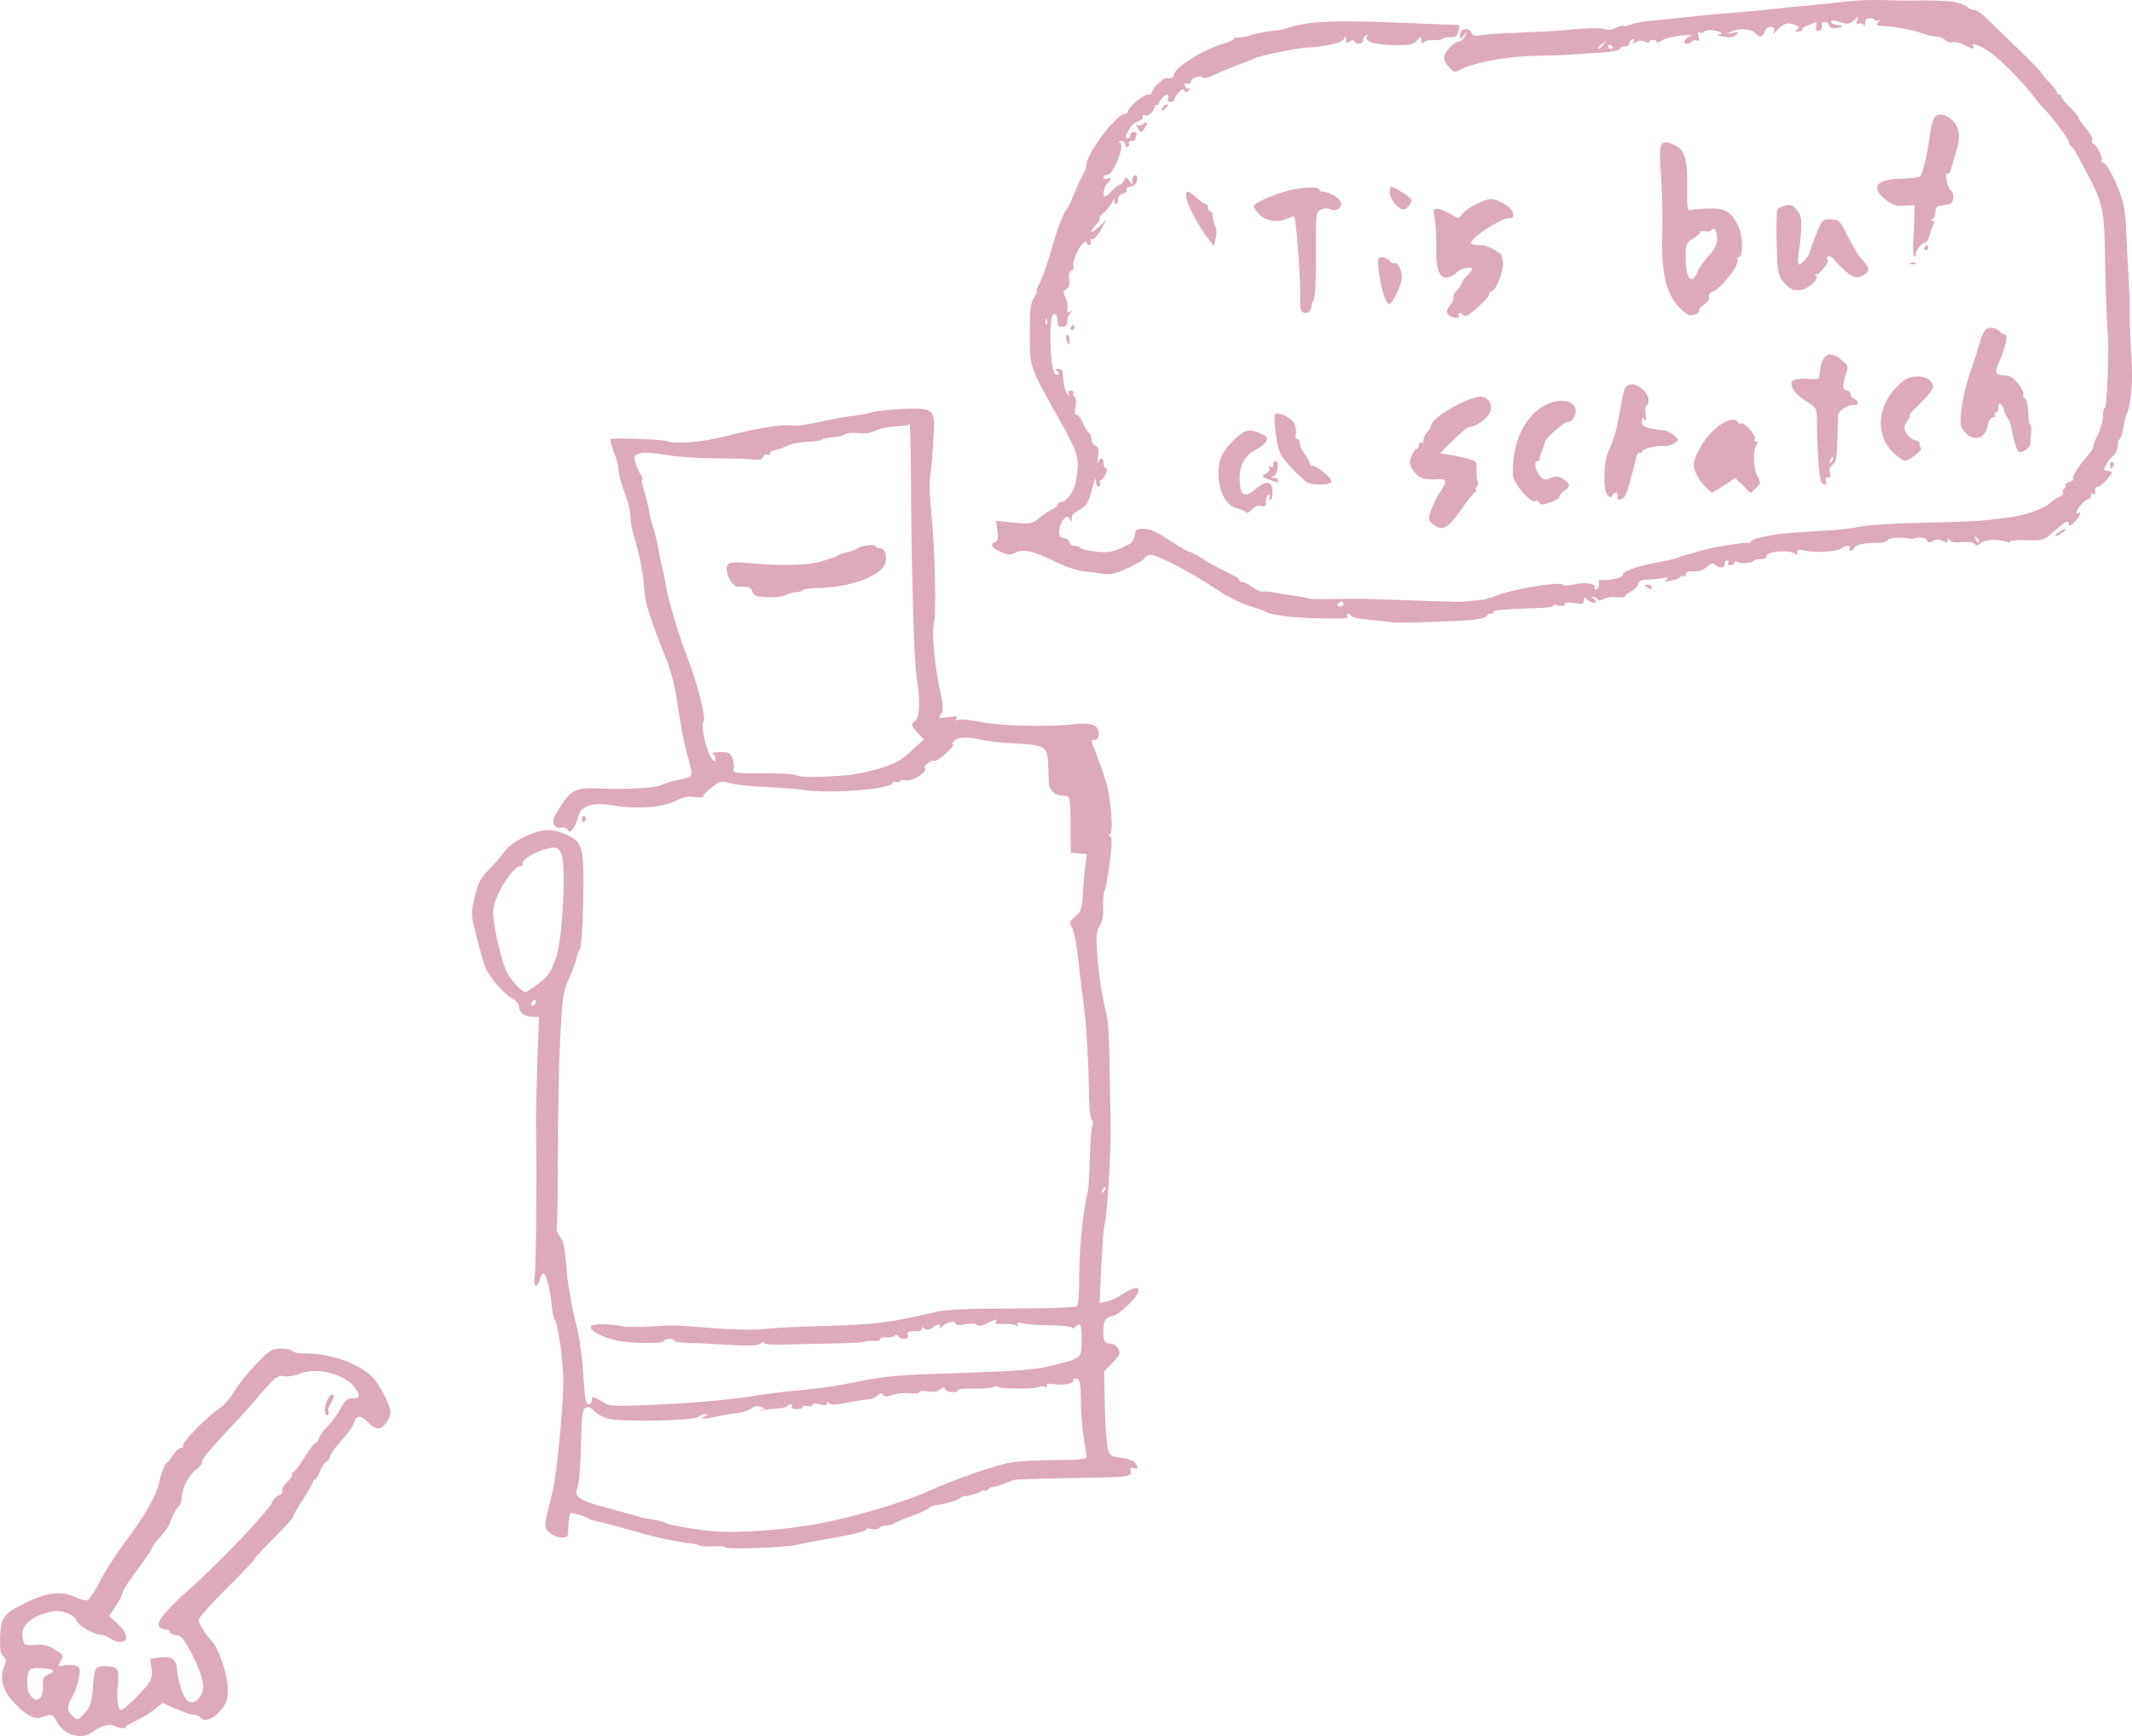 <?xml version="1.0" encoding="UTF-8" standalone="no"?>
<!-- Created with Inkscape (http://www.inkscape.org/) -->

<svg
   width="232.569mm"
   height="189.415mm"
   viewBox="0 0 232.569 189.415"
   version="1.1"
   id="svg1230"
   xmlns="http://www.w3.org/2000/svg"
   xmlns:svg="http://www.w3.org/2000/svg">
  <defs
     id="defs1227" />
  <g
     id="layer1"
     transform="translate(114.285,-42.715)">
    <path
       style="fill:#dab;stroke-width:0.265"
       d="m -106.952,231.739 c -0.401,-0.211 -0.91,-0.734 -1.131,-1.163 -0.442,-0.855 -0.57,-0.898 -1.552,-0.525 -0.854,0.325 -1.717,-0.106 -3.102,-1.547 -1.226,-1.276 -1.625,-2.669 -1.118,-3.907 0.29,-0.709 0.281,-0.883 -0.06,-1.167 -0.28,-0.233 -0.391,-0.779 -0.366,-1.812 0.058,-2.418 0.317,-2.801 2.697,-3.992 2.381,-1.192 4.02,-1.375 5.593,-0.624 0.501,0.239 1.071,0.37 1.266,0.29 0.195,-0.079 0.712,-0.84 1.148,-1.691 0.837,-1.632 2.009,-3.424 3.955,-6.045 1.211,-1.631 2.488,-4.001 2.673,-4.96 0.194,-1.01 0.689,-2.316 0.877,-2.316 0.103,0 0.398,-0.357 0.656,-0.794 0.258,-0.437 0.648,-0.794 0.866,-0.794 0.219,0 0.321,-0.124 0.227,-0.276 -0.184,-0.297 2.908,-3.421 4.067,-4.109 0.386,-0.229 1.06,-1.016 1.496,-1.748 0.437,-0.732 1.527,-2.093 2.423,-3.023 1.474,-1.53 1.731,-1.692 2.696,-1.692 0.587,0 1.141,0.119 1.231,0.265 0.09,0.146 0.67,0.265 1.29,0.265 2.843,0 5.8,1.012 7.405,2.534 0.802,0.76 2.014,3.097 2.018,3.892 0.004,0.711 -0.789,1.777 -1.323,1.777 -0.259,0 -0.751,-0.296 -1.094,-0.657 -0.788,-0.831 -1.232,-0.838 -1.542,-0.024 -0.24,0.631 -0.478,0.957 -1.921,2.623 -0.398,0.46 -0.725,0.988 -0.728,1.175 -0.002,0.186 -0.163,0.4 -0.356,0.474 -0.193,0.074 -0.513,0.547 -0.711,1.05 -0.197,0.503 -0.456,0.915 -0.574,0.915 -0.118,0 -0.215,0.125 -0.215,0.277 0,0.153 -0.476,0.994 -1.058,1.871 -0.582,0.876 -1.058,1.714 -1.058,1.861 0,0.147 -0.953,1.215 -2.117,2.373 -1.164,1.158 -2.117,2.19 -2.117,2.294 0,0.104 -1.369,1.542 -3.043,3.196 -1.673,1.654 -3.042,3.201 -3.041,3.439 0.002,0.453 0.559,1.359 1.453,2.365 0.774,0.871 1.697,3.686 1.709,5.217 0.009,1.102 -0.128,1.497 -0.802,2.315 -0.799,0.97 -1.864,1.314 -2.23,0.722 -0.09,-0.146 -0.391,-0.265 -0.67,-0.265 -0.278,0 -1.159,-0.289 -1.957,-0.642 l -1.451,-0.642 -0.905,0.719 c -0.498,0.396 -1.396,0.941 -1.996,1.211 -0.6,0.271 -1.091,0.573 -1.091,0.672 0,0.236 -0.84,0.17 -1.276,-0.1 -0.459,-0.284 -1.579,0.022 -2.376,0.649 -0.754,0.593 -1.728,0.619 -2.764,0.073 z m 1.815,-2.012 c 0.693,-0.734 0.857,-1.248 1.01,-3.171 0.151,-1.897 0.249,-2.051 1.292,-2.046 1.394,0.007 1.579,0.268 1.404,1.982 -0.159,1.563 -2.3e-4,2.776 0.364,2.776 0.317,0 2.538,-2.164 3.033,-2.955 0.314,-0.502 0.391,-0.979 0.264,-1.654 -0.098,-0.521 -0.135,-0.952 -0.082,-0.958 0.053,-0.006 0.564,-0.078 1.137,-0.16 1.146,-0.166 1.737,0.298 1.737,1.364 0,0.31 0.181,1.173 0.402,1.918 0.492,1.658 1.265,2.069 2.055,1.094 0.702,-0.867 0.482,-2.149 -0.805,-4.674 -0.862,-1.691 -1.164,-2.059 -1.744,-2.128 -0.386,-0.046 -0.702,-0.195 -0.702,-0.331 0,-0.136 -0.149,-0.249 -0.331,-0.251 -0.182,-0.002 -0.491,-0.105 -0.686,-0.229 -0.645,-0.409 0.292,-1.628 3.37,-4.383 3.255,-2.914 8.361,-8.294 8.813,-9.286 0.16,-0.352 0.505,-0.707 0.767,-0.79 0.262,-0.083 0.419,-0.299 0.349,-0.481 -0.07,-0.181 0.171,-0.609 0.535,-0.951 0.364,-0.342 0.598,-0.723 0.521,-0.847 -0.077,-0.124 -0.022,-0.226 0.121,-0.226 0.144,0 0.695,-0.714 1.225,-1.587 0.53,-0.873 1.067,-1.587 1.192,-1.587 0.125,0 0.303,-0.236 0.394,-0.525 0.092,-0.289 0.527,-0.886 0.968,-1.326 0.441,-0.441 1.07,-1.305 1.398,-1.922 0.476,-0.894 0.739,-1.119 1.299,-1.111 0.795,0.012 0.88,-0.299 0.305,-1.12 -1.072,-1.531 -4.198,-2.342 -6.047,-1.569 -0.543,0.227 -1.309,0.348 -1.703,0.27 -0.597,-0.119 -0.894,0.052 -1.775,1.023 -0.582,0.641 -1.296,1.471 -1.588,1.844 -0.291,0.373 -1.696,1.9 -3.122,3.392 -1.426,1.492 -2.537,2.858 -2.469,3.036 0.068,0.177 -0.224,0.579 -0.648,0.893 -0.821,0.607 -1.567,2.074 -1.567,3.082 0,0.336 -0.184,0.794 -0.408,1.018 -0.224,0.224 -0.541,0.789 -0.703,1.255 -0.285,0.817 -0.67,1.397 -1.555,2.337 -0.229,0.244 -0.49,0.635 -0.58,0.868 -0.09,0.234 -0.807,1.296 -1.595,2.361 -0.788,1.065 -1.464,2.055 -1.504,2.201 -0.173,0.636 -0.415,1.115 -0.981,1.951 l -0.605,0.893 0.923,0.846 c 1.091,0.999 1.247,1.999 0.312,1.999 -0.336,0 -0.842,-0.175 -1.124,-0.388 -0.282,-0.214 -0.727,-0.392 -0.987,-0.397 -0.758,-0.013 -2.517,-1.015 -2.679,-1.526 -0.212,-0.669 -1.617,-1.22 -2.605,-1.022 -2.388,0.478 -3.571,1.556 -3.26,2.972 0.158,0.718 0.233,0.755 1.344,0.667 0.866,-0.069 1.423,0.059 2.11,0.483 1.05,0.649 1.042,0.63 0.639,1.384 -0.266,0.498 -0.235,0.535 0.323,0.389 0.34,-0.089 0.902,-0.09 1.251,-0.002 0.565,0.142 0.618,0.27 0.496,1.185 -0.076,0.564 -0.387,1.504 -0.691,2.089 -0.668,1.282 -0.681,1.525 -0.116,2.15 0.552,0.61 0.631,0.603 1.31,-0.116 z m 26.298,-33.201 c 0,-0.806 0.631,-1.904 0.926,-1.61 0.096,0.096 -0.023,0.478 -0.266,0.848 -0.242,0.37 -0.369,0.789 -0.281,0.931 0.088,0.142 0.038,0.333 -0.109,0.424 -0.158,0.098 -0.269,-0.146 -0.269,-0.593 z m -30.984,31.321 c 0.166,-0.2 0.27,-0.765 0.231,-1.257 -0.056,-0.711 0.051,-0.947 0.525,-1.155 0.902,-0.396 0.722,-0.602 -0.619,-0.708 -0.89,-0.071 -1.27,0.01 -1.42,0.304 -0.359,0.701 -0.259,2.23 0.178,2.713 0.508,0.561 0.71,0.58 1.106,0.103 z m 74.641,-16.336 c 0,-0.095 -0.56,-0.135 -1.244,-0.089 -0.684,0.046 -1.359,0.013 -1.499,-0.073 -0.14,-0.086 -0.562,-0.193 -0.938,-0.236 -1.797,-0.206 -3.844,-0.651 -6.505,-1.413 -1.601,-0.459 -3.268,-0.902 -3.704,-0.985 -0.437,-0.083 -0.913,-0.239 -1.058,-0.346 -0.146,-0.107 -0.562,-0.266 -0.926,-0.352 -0.364,-0.086 -0.771,-0.192 -0.904,-0.235 -0.134,-0.043 -0.265,0.399 -0.293,0.981 -0.028,0.582 -0.067,1.207 -0.088,1.389 -0.061,0.532 -1.367,0.38 -2.005,-0.234 -0.644,-0.62 -0.659,-0.445 0.392,-4.727 0.4,-1.629 1.111,-9.032 1.119,-11.642 0.006,-2.119 -0.558,-6.353 -0.904,-6.782 -0.133,-0.165 -0.303,-0.939 -0.378,-1.72 -0.171,-1.784 -0.595,-3.404 -0.89,-3.404 -0.124,0 -0.3,0.298 -0.392,0.661 -0.276,1.099 -0.753,0.79 -0.559,-0.362 0.152,-0.9 0.235,-10.339 0.143,-16.307 -0.018,-1.164 0.049,-4.334 0.148,-7.045 l 0.18,-4.928 h -0.695 c -0.85,0 -1.49,-0.494 -1.49,-1.15 0,-0.274 -0.341,-0.666 -0.773,-0.89 -0.919,-0.475 -2.516,-2.357 -2.935,-3.459 -0.164,-0.432 -0.582,-1.903 -0.929,-3.27 -0.62,-2.442 -0.623,-2.516 -0.185,-4.341 0.365,-1.521 0.642,-2.053 1.531,-2.94 0.597,-0.595 1.359,-1.481 1.695,-1.968 0.397,-0.577 1.209,-1.163 2.333,-1.683 1.902,-0.88 2.924,-0.896 4.66,-0.072 1.568,0.744 1.728,1.455 1.612,7.151 -0.055,2.71 -0.218,5.066 -0.363,5.24 -0.145,0.174 -0.31,0.611 -0.367,0.972 -0.057,0.36 -0.423,1.355 -0.812,2.212 -0.642,1.413 -0.732,2.013 -0.966,6.482 -0.142,2.709 -0.258,8.259 -0.259,12.334 -5.29e-4,4.075 -0.051,7.73 -0.113,8.124 -0.069,0.439 0.067,0.923 0.353,1.252 0.322,0.372 0.518,1.208 0.636,2.724 0.094,1.203 0.238,2.485 0.319,2.849 0.081,0.364 0.193,1.019 0.249,1.455 0.055,0.437 0.334,1.688 0.619,2.781 0.285,1.093 0.605,3.445 0.712,5.226 0.148,2.473 0.279,3.238 0.556,3.238 0.2,0 0.363,-0.179 0.363,-0.397 0,-0.52 0.165,-0.502 1.195,0.135 0.829,0.512 1.071,0.522 6.514,0.272 3.109,-0.143 7.141,-0.493 8.96,-0.777 1.819,-0.284 4.081,-0.586 5.027,-0.671 3.191,-0.286 4.357,-0.447 6.879,-0.947 3.726,-0.74 4.258,-0.786 12.171,-1.052 5.821,-0.196 7.716,-0.353 9.477,-0.785 3.239,-0.796 3.223,-0.782 3.223,-2.798 0,-1.712 -0.146,-1.987 -0.741,-1.393 -0.175,0.175 -0.318,0.204 -0.318,0.066 -2.64e-4,-0.138 -1.042,-0.26 -2.315,-0.272 -1.273,-0.011 -2.652,-0.105 -3.064,-0.209 -0.549,-0.138 -0.698,-0.104 -0.554,0.127 0.134,0.216 0.082,0.246 -0.163,0.094 -0.197,-0.122 -0.821,-0.194 -1.387,-0.161 -0.661,0.039 -0.967,-0.038 -0.857,-0.216 0.23,-0.372 0.105,-0.351 -0.9,0.151 -0.554,0.276 -0.948,0.337 -1.114,0.171 -0.147,-0.147 -0.702,-0.175 -1.301,-0.066 -0.574,0.105 -1.044,0.088 -1.044,-0.038 0,-0.393 -0.859,-0.251 -1.414,0.234 -0.291,0.255 -0.442,0.314 -0.336,0.132 0.259,-0.442 -0.145,-0.419 -0.779,0.044 -0.362,0.265 -0.61,0.294 -0.844,0.1 -0.234,-0.194 -0.331,-0.183 -0.331,0.038 0,0.172 -0.208,0.292 -0.463,0.267 -0.91,-0.093 -1.18,0.015 -1.029,0.411 0.177,0.462 -0.752,0.569 -1.03,0.119 -0.107,-0.173 -0.287,-0.185 -0.479,-0.033 -0.169,0.134 -0.575,0.2 -0.902,0.147 -0.327,-0.054 -0.595,0.03 -0.595,0.185 0,0.156 -0.327,0.249 -0.728,0.207 -0.4,-0.042 -0.847,-0.007 -0.992,0.078 -0.145,0.085 -1.634,0.175 -3.307,0.199 -1.673,0.025 -4.085,0.078 -5.358,0.118 -1.322,0.042 -2.315,-0.033 -2.315,-0.175 0,-0.137 -0.173,-0.105 -0.385,0.071 -0.285,0.236 -1.236,0.269 -3.638,0.124 -1.789,-0.108 -3.818,-0.207 -4.509,-0.221 -0.691,-0.014 -1.257,-0.115 -1.257,-0.224 0,-0.109 -0.238,-0.198 -0.529,-0.198 -0.291,0 -0.529,0.089 -0.53,0.198 -7.93e-4,0.322 -3.177,0.349 -4.894,0.042 -1.803,-0.323 -3.495,-1.217 -3.084,-1.628 0.292,-0.292 1.742,-0.289 3.337,0.008 0.576,0.107 2.064,0.115 3.307,0.018 1.243,-0.097 2.855,-0.122 3.583,-0.055 4.346,0.397 7.199,0.512 8.535,0.342 0.836,-0.106 3.917,-0.256 6.848,-0.334 5.167,-0.136 7.131,-0.381 11.605,-1.446 1.466,-0.349 3.257,-0.444 8.599,-0.455 3.711,-0.008 6.896,-0.107 7.078,-0.22 0.236,-0.147 0.331,-1.151 0.331,-3.499 0,-2.838 0.414,-6.853 0.941,-9.111 0.085,-0.364 0.184,-2.037 0.221,-3.719 0.037,-1.682 0.158,-3.205 0.269,-3.385 0.111,-0.18 0.084,-0.471 -0.061,-0.647 -0.145,-0.176 -0.28,-1.272 -0.301,-2.436 -0.078,-4.293 -0.285,-7.99 -0.556,-9.922 -0.153,-1.091 -0.427,-3.354 -0.608,-5.027 -0.181,-1.673 -0.493,-3.298 -0.692,-3.611 -0.329,-0.514 -0.294,-0.628 0.361,-1.191 0.637,-0.548 0.737,-0.848 0.824,-2.475 0.055,-1.018 0.178,-2.409 0.273,-3.09 l 0.174,-1.238 -0.885,-0.085 -0.885,-0.085 -0.013,-2.249 c -0.023,-3.996 -0.017,-3.969 -0.881,-3.969 -0.85,0 -1.477,-0.595 -1.508,-1.431 -0.011,-0.304 -0.041,-1.155 -0.066,-1.892 -0.069,-2.039 -0.271,-2.176 -3.485,-2.357 -1.528,-0.086 -3.254,-0.269 -3.836,-0.407 -1.532,-0.362 -2.496,-0.318 -2.948,0.134 -0.218,0.218 -0.269,0.397 -0.113,0.397 0.156,0 -0.188,0.427 -0.765,0.948 -0.577,0.521 -1.144,0.889 -1.26,0.817 -0.284,-0.175 -1.272,0.564 -1.051,0.785 0.36,0.36 -1.255,1.446 -1.999,1.345 -0.4,-0.054 -0.728,-0.004 -0.728,0.112 0,0.116 -0.179,0.142 -0.397,0.058 -0.218,-0.084 -0.397,-0.043 -0.397,0.091 0,0.707 -6.893,1.245 -9.804,0.765 -0.502,-0.083 -2.277,-0.214 -3.944,-0.292 -1.668,-0.078 -3.471,-0.274 -4.008,-0.434 -0.889,-0.266 -1.06,-0.228 -1.929,0.434 -0.524,0.4 -0.953,0.845 -0.953,0.989 0,0.156 -0.371,0.193 -0.917,0.091 -0.676,-0.127 -1.215,-0.019 -2.051,0.409 -1.426,0.731 -4.371,0.954 -6.819,0.516 -2.248,-0.402 -3.625,0.035 -3.864,1.226 -0.082,0.407 -0.323,0.977 -0.535,1.267 -0.314,0.429 -0.43,0.459 -0.614,0.16 -0.131,-0.213 -0.457,-0.307 -0.774,-0.224 -0.598,0.156 -1.019,-0.585 -0.674,-1.189 1.695,-2.974 2.087,-3.225 4.833,-3.094 2.717,0.129 6.232,-0.056 6.778,-0.357 0.295,-0.163 1.192,-0.433 1.992,-0.6 1.6,-0.334 1.564,-0.241 0.955,-2.499 -0.47,-1.742 -0.829,-3.628 -1.234,-6.482 -0.165,-1.164 -0.632,-2.95 -1.038,-3.969 -1.911,-4.804 -2.358,-6.196 -2.461,-7.673 -0.125,-1.797 -0.584,-4.193 -1.14,-5.953 -0.207,-0.655 -0.376,-1.575 -0.375,-2.045 7.93e-4,-0.47 -0.16,-1.303 -0.358,-1.852 -0.697,-1.937 -0.964,-2.893 -0.964,-3.454 0,-0.312 -0.236,-1.166 -0.525,-1.899 -0.38,-0.964 -0.435,-1.341 -0.198,-1.363 1.192,-0.11 5.575,0.075 6.072,0.257 0.987,0.361 3.857,0.1 6.551,-0.594 3.284,-0.847 6.219,-1.312 7.014,-1.113 0.349,0.088 1.674,-0.083 2.943,-0.379 1.27,-0.296 2.914,-0.599 3.653,-0.674 0.74,-0.075 1.643,-0.24 2.006,-0.368 0.364,-0.128 1.852,-0.3 3.307,-0.382 3.044,-0.172 3.546,0.032 3.6,1.458 0.037,0.986 -0.22,4.566 -0.44,6.109 -0.076,0.537 -0.01,2.247 0.148,3.798 0.394,3.876 0.572,10.95 0.299,11.903 -0.279,0.972 0.034,4.591 0.638,7.379 0.366,1.689 0.391,2.199 0.129,2.618 -0.309,0.494 -0.27,0.512 0.779,0.344 0.822,-0.131 1.054,-0.096 0.909,0.139 -0.132,0.214 -0.056,0.262 0.235,0.151 0.237,-0.091 1.298,0.016 2.359,0.238 2.109,0.44 7.255,0.575 10.046,0.262 2.066,-0.231 2.863,0.058 2.863,1.04 0,0.403 -0.151,0.652 -0.397,0.652 -0.489,0 -0.502,-0.139 0.149,1.591 0.3,0.798 0.761,2.106 1.023,2.907 0.565,1.724 0.873,5.819 0.437,5.825 -0.184,0.003 -0.174,0.076 0.026,0.203 0.24,0.153 0.232,0.824 -0.038,2.886 -0.193,1.478 -0.439,2.829 -0.546,3.002 -0.107,0.173 -0.179,0.977 -0.161,1.787 0.022,0.962 -0.115,1.699 -0.396,2.128 -0.358,0.547 -0.399,1.079 -0.244,3.194 0.102,1.396 0.308,3.134 0.458,3.861 0.15,0.728 0.302,1.502 0.339,1.72 0.036,0.218 0.159,0.737 0.273,1.153 0.114,0.416 0.237,3.035 0.275,5.821 0.037,2.785 0.079,5.303 0.092,5.594 0.108,2.412 -0.317,9.696 -0.656,11.236 -0.134,0.608 -0.283,2.819 -0.46,6.845 l -0.074,1.677 0.803,-0.161 c 0.442,-0.088 1.229,-0.456 1.75,-0.817 1.132,-0.784 1.909,-0.875 1.657,-0.193 -0.272,0.737 -2.098,2.459 -2.739,2.583 -0.881,0.17 -1.104,0.575 -1.063,1.939 0.025,0.836 0.222,1.101 0.821,1.101 0.277,0 0.639,0.251 0.803,0.559 0.258,0.482 0.172,0.691 -0.623,1.521 l -0.922,0.963 0.08,3.704 c 0.044,2.037 0.185,4.121 0.312,4.63 0.216,0.866 0.314,0.936 1.496,1.073 0.696,0.081 1.374,0.319 1.507,0.529 0.36,0.569 0.301,0.783 -0.167,0.603 -0.302,-0.116 -0.393,-0.023 -0.331,0.339 0.108,0.628 0.013,0.638 -6.925,0.747 -2.983,0.046 -5.603,0.14 -5.821,0.209 -0.218,0.068 -0.732,0.261 -1.142,0.429 -0.41,0.168 -0.892,0.305 -1.072,0.305 -0.18,0 -0.47,0.143 -0.644,0.318 -0.175,0.175 -0.318,0.22 -0.318,0.1 0,-0.12 -0.149,-0.1 -0.331,0.043 -0.342,0.27 -1.713,0.662 -1.876,0.537 -0.051,-0.039 -0.26,0.061 -0.464,0.223 -0.412,0.326 -1.625,0.686 -2.58,0.766 -0.342,0.028 -0.699,0.173 -0.794,0.32 -0.095,0.148 -0.946,0.542 -1.892,0.876 -0.946,0.334 -1.833,0.707 -1.971,0.829 -0.138,0.122 -0.518,0.222 -0.844,0.222 -0.326,0 -0.667,0.119 -0.757,0.266 -0.09,0.146 -0.454,0.193 -0.809,0.104 -0.355,-0.089 -0.645,-0.052 -0.645,0.083 0,0.204 -1.78,0.604 -5.556,1.246 -0.364,0.062 -1.257,0.243 -1.984,0.403 -1.463,0.321 -7.805,0.524 -7.805,0.25 z m 10.412,-2.592 c 3.989,-0.778 9.299,-2.372 11.916,-3.577 2.688,-1.237 7.367,-2.846 8.972,-3.085 0.902,-0.134 3.099,-0.246 4.881,-0.248 2.388,-0.003 3.241,-0.089 3.239,-0.329 -0.001,-0.179 -0.133,-1.099 -0.293,-2.045 -0.16,-0.946 -0.308,-2.78 -0.329,-4.075 -0.032,-2.026 -0.103,-2.365 -0.502,-2.424 -0.255,-0.038 -0.399,0.036 -0.32,0.165 0.211,0.342 -1.085,0.602 -2.147,0.429 -0.636,-0.103 -0.862,-0.059 -0.736,0.145 0.115,0.187 0.03,0.236 -0.233,0.135 -0.228,-0.087 -0.494,-0.08 -0.591,0.017 -0.251,0.251 -4.626,0.247 -4.471,-0.004 0.07,-0.114 -0.147,-0.107 -0.482,0.016 -0.336,0.123 -1.355,0.203 -2.264,0.178 -0.91,-0.025 -1.654,0.052 -1.654,0.172 0,0.353 -1.268,0.25 -1.39,-0.112 -0.087,-0.257 -0.209,-0.25 -0.553,0.034 -0.284,0.234 -0.773,0.311 -1.366,0.215 -0.508,-0.083 -0.924,-0.044 -0.924,0.086 0,0.13 -0.438,0.18 -0.974,0.111 -0.536,-0.069 -1.383,0.01 -1.884,0.175 -0.692,0.228 -0.956,0.225 -1.104,-0.015 -0.144,-0.234 -0.302,-0.207 -0.611,0.101 -0.229,0.229 -0.693,0.419 -1.031,0.422 -0.338,0.003 -1.355,0.161 -2.261,0.351 -1.125,0.236 -1.733,0.259 -1.918,0.074 -0.185,-0.185 -0.271,-0.177 -0.271,0.028 0,0.206 -0.246,0.229 -0.794,0.071 -0.521,-0.15 -0.794,-0.133 -0.794,0.049 0,0.152 -0.238,0.215 -0.529,0.139 -0.291,-0.076 -0.529,-0.03 -0.529,0.101 0,0.132 -0.305,0.24 -0.677,0.24 -0.384,0 -0.606,-0.115 -0.514,-0.265 0.184,-0.297 -0.209,-0.364 -0.49,-0.083 -0.1,0.1 -0.388,0.199 -0.639,0.22 -0.252,0.021 -0.993,0.099 -1.648,0.173 -0.655,0.074 -0.953,0.079 -0.661,0.012 l 0.529,-0.123 -0.529,-0.2 c -0.336,-0.127 -0.689,-0.06 -0.969,0.185 -0.242,0.212 -0.956,0.443 -1.587,0.514 -0.631,0.071 -1.624,0.238 -2.206,0.37 -1.341,0.306 -2.046,0.301 -1.323,-0.01 0.427,-0.183 0.443,-0.231 0.085,-0.246 -0.244,-0.01 -0.601,0.13 -0.794,0.312 -0.44,0.416 -8.463,0.554 -9.856,0.17 -0.522,-0.144 -1.19,-0.521 -1.485,-0.837 -0.395,-0.424 -0.644,-0.508 -0.944,-0.318 -0.331,0.209 -0.423,0.985 -0.488,4.094 -0.044,2.11 -0.206,4.152 -0.36,4.537 -0.442,1.106 0.059,1.441 3.518,2.349 1.744,0.458 3.235,0.872 3.313,0.92 0.078,0.048 0.675,0.167 1.327,0.264 0.652,0.097 1.304,0.273 1.45,0.392 0.228,0.185 2.777,0.638 4.895,0.869 2.612,0.285 8.26,-0.11 12,-0.84 z M 6.306,172.243 c -0.081,-0.082 -0.229,0.065 -0.329,0.326 -0.144,0.377 -0.113,0.407 0.148,0.148 0.181,-0.179 0.262,-0.393 0.181,-0.474 z M -55.82,151.979 c 0,-0.146 -0.119,-0.191 -0.265,-0.101 -0.146,0.09 -0.265,0.283 -0.265,0.428 0,0.146 0.119,0.191 0.265,0.101 0.146,-0.09 0.265,-0.283 0.265,-0.428 z m 0.101,-1.819 c 1.284,-0.971 1.562,-1.377 2.131,-3.11 0.673,-2.048 1.055,-9.577 0.564,-11.122 -0.094,-0.296 -0.336,-0.601 -0.538,-0.678 -0.867,-0.333 -4.042,1.149 -3.688,1.722 0.076,0.122 -0.028,0.223 -0.231,0.223 -0.829,0 -2.76,3.034 -2.992,4.699 -0.146,1.047 0.625,4.801 1.365,6.652 0.387,0.967 1.708,2.42 2.183,2.4 0.098,-0.004 0.64,-0.357 1.205,-0.785 z m 33.655,-22.846 c 0.885,-0.064 2.545,-0.397 3.689,-0.74 1.667,-0.501 2.358,-0.879 3.477,-1.901 l 1.397,-1.277 -0.654,-0.705 c -0.765,-0.825 -0.785,-0.934 -0.257,-1.372 0.475,-0.394 0.519,-2.265 0.113,-4.763 -0.29,-1.781 -0.568,-11.672 -0.615,-21.869 -0.015,-3.224 -0.087,-5.779 -0.159,-5.679 -0.073,0.101 -0.762,0.208 -1.532,0.238 -0.77,0.03 -1.749,0.236 -2.177,0.457 -0.503,0.26 -1.167,0.353 -1.878,0.264 -0.605,-0.076 -1.247,-0.017 -1.426,0.132 -0.179,0.149 -0.788,0.298 -1.353,0.333 -0.565,0.034 -1.089,0.145 -1.165,0.245 -0.076,0.1 -0.79,0.207 -1.587,0.238 -0.797,0.03 -1.747,0.208 -2.111,0.395 -0.364,0.187 -0.994,0.411 -1.4,0.498 -0.406,0.087 -0.668,0.272 -0.582,0.411 0.086,0.14 -0.013,0.189 -0.22,0.109 -0.207,-0.08 -0.443,0.03 -0.525,0.243 -0.107,0.278 -0.434,0.354 -1.159,0.269 -0.555,-0.065 -2.439,-0.12 -4.185,-0.122 -1.746,-0.002 -4.157,-0.173 -5.357,-0.38 -1.459,-0.252 -2.398,-0.294 -2.834,-0.128 -0.604,0.23 -0.631,0.312 -0.359,1.118 0.161,0.479 0.412,1.022 0.557,1.207 0.145,0.185 0.201,0.4 0.124,0.477 -0.077,0.077 0.035,0.699 0.248,1.383 0.213,0.684 0.442,1.6 0.508,2.037 0.067,0.437 0.294,1.349 0.506,2.027 0.212,0.678 0.454,1.69 0.537,2.249 0.084,0.559 0.276,1.491 0.426,2.071 0.151,0.581 0.319,1.414 0.374,1.852 0.145,1.162 1.359,5.252 2.24,7.543 1.224,3.186 2.169,6.879 1.857,7.255 -0.33,0.397 0.385,3.528 0.939,4.112 0.321,0.339 0.367,0.334 0.367,-0.044 0,-0.237 -0.149,-0.492 -0.331,-0.565 -0.182,-0.073 0.178,-0.143 0.8,-0.154 0.987,-0.018 1.165,0.068 1.396,0.676 0.146,0.383 0.197,0.91 0.114,1.17 -0.139,0.439 0.092,0.472 3.119,0.453 1.798,-0.011 3.461,0.087 3.695,0.219 0.421,0.236 2.247,0.242 5.382,0.017 z m -8.583,-19.438 c -1.143,-0.065 -1.444,-0.181 -1.552,-0.595 -0.131,-0.5 -0.431,-0.606 -1.528,-0.542 -0.689,0.041 -1.573,-1.639 -1.215,-2.308 0.213,-0.398 0.519,-0.432 2.449,-0.271 3.762,0.312 6.281,0.247 7.854,-0.204 0.823,-0.236 1.619,-0.526 1.769,-0.646 0.15,-0.119 0.607,-0.278 1.015,-0.352 0.408,-0.074 0.881,-0.245 1.05,-0.379 0.414,-0.329 2.028,-0.54 2.028,-0.265 0,0.12 0.225,0.219 0.499,0.219 0.684,0 0.893,1.427 0.308,2.102 -1.094,1.261 -4.002,2.177 -7.091,2.234 -0.91,0.017 -1.654,0.12 -1.654,0.229 0,0.109 -0.268,0.199 -0.595,0.2 -0.327,7.9e-4 -0.893,0.15 -1.257,0.331 -0.364,0.181 -1.299,0.293 -2.079,0.248 z m -20.146,24.142 c 0,-0.227 0.121,-0.338 0.269,-0.246 0.148,0.091 0.2,0.277 0.117,0.412 -0.227,0.367 -0.386,0.299 -0.386,-0.166 z m 88.33,-21.404 c -0.05,-0.045 -1.044,-0.159 -2.208,-0.252 -1.164,-0.093 -2.156,-0.286 -2.205,-0.428 -0.049,-0.142 -0.204,-0.258 -0.346,-0.258 -0.142,0 -0.189,0.112 -0.105,0.249 0.174,0.281 -0.007,0.298 -2.768,0.259 -3.138,-0.044 -5.641,-0.355 -6.218,-0.772 -0.146,-0.105 -0.605,-0.273 -1.021,-0.373 -1.113,-0.266 -3.047,-1.198 -4.403,-2.121 -2.582,-1.757 -6.576,-3.817 -7.125,-3.673 -0.302,0.079 -0.548,0.24 -0.548,0.358 0,0.118 -0.799,0.592 -1.775,1.053 -1.385,0.654 -1.981,0.802 -2.712,0.673 -0.515,-0.091 -1.5,-0.219 -2.187,-0.284 -0.738,-0.07 -2.118,-0.555 -3.368,-1.183 -2.137,-1.075 -3.342,-1.3 -4.183,-0.782 -0.34,0.209 -0.717,0.174 -1.452,-0.136 -1.026,-0.433 -1.264,-0.853 -0.623,-1.099 0.268,-0.103 0.33,-0.439 0.225,-1.22 l -0.145,-1.079 1.923,0.19 c 1.854,0.183 1.958,0.162 2.884,-0.575 0.528,-0.42 1.169,-0.842 1.424,-0.937 0.255,-0.095 0.463,-0.295 0.463,-0.445 0,-0.15 0.158,-0.273 0.351,-0.273 0.644,0 1.501,-1.214 1.695,-2.399 0.395,-2.413 0.266,-2.856 -2,-6.906 -3.12,-5.576 -3.057,-5.389 -3.062,-9.111 -0.003,-2.597 0.083,-3.336 0.454,-3.903 0.252,-0.384 0.393,-0.699 0.313,-0.699 -0.08,0 0.035,-0.348 0.255,-0.773 0.445,-0.86 0.928,-2.27 1.596,-4.651 0.449,-1.6 1.156,-3.327 1.464,-3.572 0.091,-0.073 0.45,-0.847 0.798,-1.72 0.347,-0.873 0.785,-1.822 0.972,-2.109 0.187,-0.287 0.34,-0.716 0.34,-0.953 0,-1.239 3.227,-5.537 4.157,-5.537 0.187,0 0.341,-0.118 0.341,-0.262 0,-0.446 1.638,-1.854 2.156,-1.854 0.269,0 0.49,-0.135 0.49,-0.3 0,-0.335 1.237,-1.561 1.531,-1.517 0.492,0.073 0.85,-0.061 0.85,-0.318 0,-0.798 3.079,-2.757 5.421,-3.448 0.657,-0.194 1.194,-0.453 1.194,-0.575 0,-0.122 0.099,-0.161 0.219,-0.087 0.121,0.075 0.766,-0.029 1.434,-0.23 0.668,-0.201 1.73,-0.417 2.36,-0.479 0.63,-0.063 1.324,-0.177 1.543,-0.255 2.362,-0.839 4.97,-0.961 13.229,-0.621 2.692,0.111 5.109,0.199 5.371,0.195 0.368,-0.005 0.436,0.125 0.298,0.574 -0.236,0.769 -0.249,0.778 -1.032,0.778 -0.373,0 -0.732,0.088 -0.798,0.196 -0.067,0.108 -0.448,0.16 -0.848,0.116 -0.4,-0.044 -0.879,0.046 -1.065,0.2 -0.253,0.21 -0.339,0.156 -0.343,-0.215 -0.005,-0.464 -0.035,-0.461 -0.463,0.053 -0.4,0.48 -0.726,0.543 -2.626,0.507 -2.138,-0.041 -3.177,-0.408 -2.815,-0.994 0.099,-0.16 0.042,-0.196 -0.135,-0.087 -0.168,0.104 -0.305,0.36 -0.305,0.57 0,0.44 -0.68,0.515 -0.934,0.104 -0.117,-0.19 -0.29,-0.179 -0.545,0.032 -0.299,0.248 -0.375,0.211 -0.381,-0.186 -0.007,-0.44 -0.036,-0.447 -0.26,-0.063 -0.237,0.406 -2.025,0.802 -4.097,0.906 -1.108,0.056 -5.126,0.893 -5.651,1.177 -0.239,0.129 -1.089,0.471 -1.89,0.759 -0.8,0.288 -1.931,0.76 -2.513,1.048 -0.582,0.288 -1.122,0.421 -1.2,0.294 -0.212,-0.344 -1.314,0.02 -1.314,0.433 0,0.21 -0.165,0.295 -0.4,0.204 -0.286,-0.11 -0.353,-0.032 -0.237,0.271 0.09,0.234 0.299,0.348 0.466,0.255 0.167,-0.093 0.139,-0.003 -0.061,0.2 -0.291,0.295 -0.389,0.301 -0.489,0.028 -0.088,-0.242 -0.272,-0.172 -0.628,0.239 -0.277,0.319 -0.503,0.681 -0.503,0.805 0,0.123 -0.175,0.224 -0.389,0.224 -0.237,0 -0.329,-0.155 -0.236,-0.397 0.084,-0.218 0.035,-0.397 -0.108,-0.397 -0.278,0 -0.752,0.489 -0.898,0.926 -0.049,0.146 -0.178,0.235 -0.287,0.198 -0.109,-0.036 -0.198,0.061 -0.198,0.217 0,0.445 -0.76,1.092 -1.063,0.904 -0.15,-0.093 -0.24,-0.022 -0.2,0.158 0.04,0.18 -0.197,0.397 -0.527,0.483 -0.33,0.086 -0.776,0.497 -0.992,0.914 -0.465,0.897 -0.473,0.962 -0.128,0.962 0.146,0 0.265,-0.159 0.265,-0.353 0,-0.194 0.184,-0.353 0.408,-0.353 0.243,0 0.35,0.151 0.265,0.374 -0.079,0.206 -0.144,0.424 -0.144,0.485 0,0.061 -0.186,0.111 -0.412,0.111 -0.227,0 -0.344,0.111 -0.26,0.246 0.084,0.135 0.031,0.321 -0.117,0.412 -0.148,0.091 -0.269,-0.019 -0.269,-0.246 0,-0.227 -0.208,-0.403 -0.463,-0.392 -0.255,0.011 -0.325,0.077 -0.157,0.146 0.616,0.252 -0.657,3.537 -1.371,3.537 -0.215,0 -0.39,0.132 -0.39,0.293 0,0.161 0.179,0.224 0.397,0.141 0.218,-0.084 0.397,-0.088 0.397,-0.009 0,0.079 -0.179,0.321 -0.397,0.54 -0.391,0.391 -0.557,1.417 -0.229,1.417 0.092,0 0.444,-0.298 0.781,-0.661 0.337,-0.364 0.725,-0.661 0.862,-0.661 0.137,0 0.33,-0.208 0.428,-0.463 0.166,-0.429 0.209,-0.424 0.578,0.066 0.377,0.5 0.394,0.502 0.312,0.028 -0.048,-0.276 0.072,-0.557 0.266,-0.625 0.243,-0.085 0.325,0.071 0.265,0.502 -0.058,0.413 -0.291,0.654 -0.688,0.71 -0.33,0.047 -0.526,0.204 -0.436,0.349 0.09,0.145 -0.087,0.329 -0.393,0.409 -0.316,0.083 -0.556,0.36 -0.556,0.644 0,0.274 -0.115,0.498 -0.256,0.498 -0.141,0 -0.193,-0.208 -0.115,-0.463 0.077,-0.255 -0.064,-0.106 -0.314,0.331 -0.25,0.437 -0.676,0.951 -0.947,1.143 -0.271,0.192 -0.434,0.444 -0.362,0.56 0.072,0.116 -0.105,0.424 -0.392,0.684 -0.288,0.26 -0.523,0.596 -0.523,0.746 0,0.15 0.373,-0.077 0.829,-0.504 l 0.829,-0.777 -0.63,1.124 c -0.347,0.618 -0.773,1.071 -0.947,1.006 -0.189,-0.071 -0.258,0.036 -0.17,0.265 0.081,0.211 0.015,0.383 -0.146,0.383 -0.161,0 -0.293,-0.142 -0.293,-0.314 0,-0.173 -0.217,-0.082 -0.482,0.203 -0.567,0.608 -1.163,2.187 -0.954,2.525 0.08,0.13 -0.019,0.299 -0.22,0.377 -0.243,0.093 -0.326,0.417 -0.246,0.96 0.085,0.576 -0.009,0.892 -0.314,1.062 -0.361,0.202 -0.38,0.341 -0.115,0.824 0.175,0.32 0.285,0.862 0.244,1.206 -0.055,0.457 0.019,0.571 0.278,0.424 0.285,-0.162 0.289,-0.131 0.023,0.155 -0.182,0.196 -0.331,0.605 -0.331,0.909 0,0.363 -0.182,0.566 -0.529,0.592 -0.392,0.029 -0.529,-0.123 -0.529,-0.59 0,-0.346 -0.11,-0.698 -0.246,-0.781 -0.425,-0.263 -0.596,0.862 -0.514,3.377 0.078,2.388 0.365,3.47 0.84,3.176 0.132,-0.082 0.078,-0.251 -0.119,-0.376 -0.28,-0.177 -0.257,-0.228 0.104,-0.232 0.255,-0.002 0.476,0.145 0.493,0.327 0.14,1.561 0.281,2.198 0.54,2.435 0.216,0.198 0.249,0.182 0.116,-0.054 -0.116,-0.205 -0.024,-0.331 0.241,-0.331 0.235,0 0.36,0.111 0.276,0.246 -0.084,0.135 -0.028,0.323 0.125,0.417 0.163,0.101 0.207,0.545 0.107,1.077 -0.114,0.609 -0.069,0.905 0.138,0.905 0.169,0 0.478,0.409 0.687,0.908 0.209,0.499 0.5,0.983 0.648,1.074 0.148,0.091 0.269,0.401 0.269,0.688 0,0.287 0.191,0.595 0.424,0.685 0.328,0.126 0.394,0.411 0.289,1.248 -0.075,0.597 -0.078,0.877 -0.008,0.623 0.174,-0.633 0.618,-0.586 0.618,0.066 0,0.291 0.117,0.529 0.259,0.529 0.158,0 0.141,0.259 -0.042,0.661 -0.166,0.364 -0.408,0.661 -0.539,0.661 -0.131,0 -0.169,0.111 -0.086,0.246 0.084,0.135 0.031,0.321 -0.117,0.412 -0.156,0.096 -0.28,-0.146 -0.294,-0.577 -0.017,-0.493 -0.175,-0.173 -0.47,0.949 -0.384,1.462 -0.569,1.759 -1.363,2.188 -0.591,0.319 -0.892,0.66 -0.842,0.954 0.066,0.389 0.037,0.398 -0.189,0.06 -0.235,-0.351 -0.314,-0.349 -0.682,0.019 -0.229,0.229 -0.442,0.765 -0.473,1.19 -0.045,0.622 0.061,0.791 0.539,0.859 0.327,0.047 0.595,0.255 0.595,0.463 0,0.208 0.231,0.378 0.514,0.378 0.282,0 0.577,0.103 0.656,0.23 0.078,0.126 0.834,0.308 1.681,0.404 1.483,0.168 2.011,0.045 3.765,-0.875 0.218,-0.115 0.435,-0.524 0.481,-0.909 0.07,-0.584 0.216,-0.701 0.877,-0.701 0.89,0 1.346,0.207 3.334,1.516 0.762,0.501 1.535,0.936 1.72,0.967 0.184,0.031 0.827,0.37 1.428,0.754 0.601,0.384 1.494,0.891 1.984,1.127 1.654,0.795 2.083,1.053 2.083,1.256 0,0.111 0.163,0.202 0.361,0.202 0.199,0 0.674,0.246 1.056,0.546 0.382,0.3 0.904,0.517 1.16,0.48 0.256,-0.036 0.823,0.013 1.259,0.11 0.437,0.097 1.389,0.251 2.117,0.342 0.728,0.091 1.417,0.222 1.531,0.291 0.115,0.069 1.365,0.101 2.778,0.071 1.413,-0.03 2.808,-0.043 3.099,-0.029 0.485,0.023 9.091,0.301 10.319,0.333 0.588,0.015 3.137,-0.226 3.241,-0.307 0.036,-0.028 0.155,-0.068 0.265,-0.088 0.109,-0.02 0.556,-0.17 0.992,-0.333 2.022,-0.756 6.913,-1.526 7.16,-1.126 0.062,0.101 0.593,0.075 1.181,-0.057 1.144,-0.257 2.465,-0.065 2.225,0.324 -0.08,0.13 -0.02,0.236 0.134,0.236 0.262,0 0.392,-0.376 0.305,-0.88 -0.021,-0.12 0.233,-0.191 0.564,-0.158 0.707,0.071 2.057,-0.267 2.057,-0.515 0,-0.392 1.228,-0.887 3.133,-1.264 2.198,-0.434 2.359,-0.472 2.952,-0.688 0.86,-0.314 3.608,-1.055 4.233,-1.141 0.364,-0.05 1.287,-0.198 2.051,-0.329 0.764,-0.131 1.391,-0.166 1.393,-0.079 0.002,0.087 0.1,0.007 0.218,-0.178 0.251,-0.395 2.584,-0.847 5.202,-1.007 1.019,-0.062 2.626,-0.161 3.572,-0.22 0.946,-0.059 2.434,-0.247 3.307,-0.419 0.873,-0.171 3.969,-0.355 6.879,-0.407 2.91,-0.053 5.887,-0.171 6.615,-0.262 0.728,-0.092 1.799,-0.218 2.381,-0.281 1.715,-0.185 3.919,-0.927 4.63,-1.56 0.364,-0.324 0.877,-0.665 1.141,-0.758 0.264,-0.093 0.411,-0.281 0.326,-0.417 -0.084,-0.136 -0.03,-0.324 0.12,-0.417 0.15,-0.093 0.213,-0.266 0.14,-0.385 -0.073,-0.119 0.128,-0.285 0.447,-0.368 0.319,-0.084 0.5,-0.232 0.402,-0.331 -0.158,-0.158 0.457,-1.213 1.252,-2.148 0.15,-0.177 0.422,-0.499 0.604,-0.716 0.182,-0.217 0.331,-0.524 0.331,-0.681 0,-0.157 0.238,-0.753 0.529,-1.324 0.291,-0.571 0.529,-1.459 0.529,-1.974 0,-0.515 0.107,-0.937 0.238,-0.937 0.185,0 0.453,-6.561 0.318,-7.805 -0.126,-1.165 -0.271,-5.061 -0.328,-8.774 -0.074,-4.891 -0.267,-5.809 -1.849,-8.777 -0.491,-0.922 -1.061,-1.994 -1.265,-2.381 -0.204,-0.388 -0.472,-0.745 -0.595,-0.793 -0.123,-0.049 -0.223,-0.246 -0.223,-0.439 0,-0.314 -2.052,-3.04 -2.79,-3.706 -0.161,-0.146 -0.701,-0.797 -1.199,-1.447 -1.096,-1.431 -3.292,-3.655 -4.511,-4.569 -1,-0.75 -2.264,-1.237 -1.968,-0.759 0.247,0.4 0.004,0.368 -0.953,-0.127 -0.446,-0.231 -1.031,-0.362 -1.3,-0.292 -0.269,0.07 -0.627,-0.039 -0.795,-0.242 -0.169,-0.203 -0.582,-0.37 -0.919,-0.37 -0.337,0 -0.947,-0.128 -1.357,-0.284 -1.025,-0.39 -3.192,-0.817 -4.366,-0.859 -0.82,-0.03 -0.925,-0.097 -0.661,-0.423 0.245,-0.303 0.241,-0.344 -0.017,-0.189 -0.182,0.109 -0.331,0.098 -0.331,-0.025 0,-0.123 -0.238,-0.224 -0.529,-0.224 -0.349,0 -0.536,0.183 -0.55,0.539 -0.011,0.296 -0.079,0.396 -0.149,0.223 -0.071,-0.174 -0.301,-0.25 -0.511,-0.169 -0.282,0.108 -0.335,0.017 -0.203,-0.346 0.176,-0.48 0.166,-0.48 -0.382,6.35e-4 -0.477,0.418 -0.691,0.448 -1.411,0.197 -0.467,-0.163 -0.909,-0.236 -0.982,-0.162 -0.211,0.211 0.11,0.423 0.707,0.468 0.731,0.055 0.432,0.324 -0.378,0.34 -0.354,0.007 -0.64,-0.141 -0.64,-0.331 0,-0.189 -0.179,-0.343 -0.397,-0.343 -0.218,0 -0.383,0.089 -0.366,0.198 0.079,0.498 -0.06,0.772 -0.392,0.772 -0.228,0 -0.311,-0.191 -0.224,-0.52 0.099,-0.377 0.034,-0.474 -0.235,-0.353 -0.204,0.092 -0.579,0.241 -0.834,0.331 -0.255,0.09 -0.463,0.268 -0.463,0.397 0,0.129 -0.208,0.232 -0.463,0.23 -0.387,-0.003 -0.4,-0.044 -0.075,-0.249 0.31,-0.196 0.235,-0.303 -0.368,-0.533 -0.748,-0.284 -1.276,-0.053 -2.096,0.918 -0.13,0.154 -0.161,0.071 -0.074,-0.198 0.106,-0.331 0.005,-0.463 -0.354,-0.463 -0.277,0 -0.579,0.238 -0.671,0.529 -0.198,0.624 -0.484,0.669 -0.996,0.157 -0.485,-0.485 -1.741,-0.577 -2.576,-0.188 -0.66,0.307 -0.66,0.308 0.098,0.157 0.657,-0.131 0.709,-0.101 0.383,0.225 -0.276,0.276 -0.656,0.323 -1.421,0.176 -0.574,-0.111 -0.816,-0.215 -0.537,-0.231 0.728,-0.044 0.318,-0.345 -0.617,-0.454 -0.436,-0.051 -0.866,0.026 -0.955,0.17 -0.089,0.144 -0.292,0.182 -0.45,0.084 -0.189,-0.117 -0.235,0.024 -0.133,0.413 0.114,0.436 0.058,0.554 -0.214,0.45 -0.203,-0.078 -0.439,-0.028 -0.525,0.111 -0.086,0.139 -0.324,0.253 -0.529,0.253 -0.573,0 -0.162,-0.744 0.493,-0.893 0.315,-0.072 -0.133,-0.078 -0.996,-0.015 -0.863,0.064 -1.845,0.297 -2.183,0.518 -0.338,0.221 -0.614,0.3 -0.614,0.176 0,-0.125 -0.179,-0.227 -0.397,-0.227 -0.218,0 -0.397,0.103 -0.397,0.23 0,0.126 -0.211,0.117 -0.47,-0.022 -0.304,-0.163 -0.644,-0.154 -0.962,0.024 -0.378,0.211 -0.445,0.198 -0.287,-0.057 0.136,-0.22 0.081,-0.287 -0.162,-0.199 -0.202,0.073 -0.338,0.267 -0.301,0.431 0.036,0.164 -0.162,0.298 -0.441,0.298 -0.279,0 -0.552,0.134 -0.607,0.299 -0.059,0.176 -0.965,0.343 -2.205,0.406 -1.158,0.059 -2.581,0.151 -3.164,0.205 -0.582,0.054 -2.368,0.117 -3.969,0.14 -2.918,0.041 -6.577,0.727 -8.057,1.51 -0.617,0.327 -0.725,0.298 -1.279,-0.334 -0.416,-0.475 -0.55,-0.864 -0.429,-1.245 0.198,-0.623 1.131,-1.488 1.62,-1.501 0.177,-0.005 0.451,-0.277 0.61,-0.604 0.277,-0.572 0.272,-0.575 -0.123,-0.082 -0.403,0.503 -0.411,0.502 -0.411,-0.066 0,-0.686 0.982,-0.823 1.231,-0.172 0.115,0.3 0.376,0.365 0.984,0.246 0.455,-0.089 2.256,-0.213 4.002,-0.276 1.746,-0.063 3.889,-0.177 4.763,-0.253 3.363,-0.293 4.251,-0.315 4.774,-0.118 0.323,0.122 0.801,0.064 1.187,-0.143 0.356,-0.19 0.728,-0.296 0.826,-0.235 0.099,0.061 0.502,-0.012 0.896,-0.162 0.394,-0.15 1.327,-0.326 2.073,-0.391 0.746,-0.065 2.547,-0.247 4.002,-0.405 2.487,-0.269 4.204,-0.427 7.011,-0.644 0.655,-0.051 1.726,-0.157 2.381,-0.236 1.022,-0.124 2.531,-0.273 5.879,-0.581 0.396,-0.036 1.467,-0.156 2.381,-0.266 0.914,-0.11 2.614,-0.168 3.778,-0.129 1.164,0.039 2.533,0.063 3.043,0.052 3.951,-0.08 5.48,0.113 6.204,0.783 0.138,0.128 0.436,0.233 0.661,0.232 0.226,-1.33e-4 0.767,0.352 1.204,0.783 0.437,0.431 2.014,1.964 3.506,3.407 1.492,1.443 2.712,2.702 2.712,2.798 0,0.096 0.357,0.523 0.794,0.95 0.437,0.427 0.794,0.899 0.794,1.049 0,0.15 0.139,0.274 0.309,0.274 0.17,0 0.244,0.065 0.165,0.144 -0.079,0.079 0.318,0.596 0.882,1.149 0.564,0.553 1.028,1.113 1.03,1.245 0.002,0.132 0.364,0.648 0.804,1.147 0.44,0.499 0.739,1.065 0.666,1.257 -0.074,0.192 -0.044,0.349 0.065,0.349 0.327,0 1.151,1.567 0.974,1.853 -0.09,0.145 -0.007,0.265 0.183,0.265 0.417,0.002 1.922,3.148 2.214,4.629 0.115,0.582 0.231,1.713 0.26,2.514 0.028,0.8 0.139,3.003 0.247,4.895 0.108,1.892 0.184,3.618 0.17,3.836 -0.045,0.687 0.008,2.705 0.126,4.763 0.153,2.67 0.153,2.559 0.014,4.405 -0.067,0.895 -0.243,1.851 -0.39,2.126 -0.147,0.274 -0.346,1.03 -0.443,1.679 -0.097,0.649 -0.291,1.251 -0.432,1.338 -0.141,0.087 -0.226,0.266 -0.19,0.399 0.096,0.347 -0.304,1.431 -0.528,1.431 -0.104,0 -0.396,0.349 -0.647,0.775 -0.447,0.757 -0.445,0.777 0.116,0.86 0.566,0.084 0.564,0.097 -0.147,0.939 -0.396,0.47 -0.861,0.827 -1.033,0.794 -0.172,-0.033 -0.275,0.16 -0.229,0.43 0.05,0.294 -0.029,0.42 -0.198,0.315 -0.155,-0.096 -0.282,0.011 -0.282,0.238 0,0.227 -0.106,0.383 -0.236,0.346 -0.13,-0.036 -0.487,0.22 -0.794,0.57 -0.593,0.676 -0.753,1.236 -0.267,0.935 0.424,-0.262 -0.154,0.764 -0.673,1.195 -0.278,0.231 -0.411,0.245 -0.411,0.044 0,-0.516 -0.405,-0.328 -1.602,0.745 -1.145,1.026 -1.192,1.041 -3.067,0.985 -1.047,-0.031 -1.848,0.034 -1.779,0.146 0.069,0.111 -0.03,0.147 -0.219,0.079 -1.01,-0.362 -2.49,-0.323 -2.94,0.078 -0.348,0.31 -0.531,0.342 -0.669,0.119 -0.116,-0.188 -0.648,-0.266 -1.365,-0.2 -0.735,0.067 -1.25,-0.012 -1.377,-0.211 -0.154,-0.242 -0.203,-0.237 -0.206,0.022 -0.003,0.258 -0.132,0.272 -0.533,0.057 -0.377,-0.202 -0.683,-0.201 -1.062,0.002 -0.408,0.219 -0.566,0.2 -0.672,-0.078 -0.115,-0.301 -0.898,-0.398 -1.44,-0.179 -0.073,0.029 -0.245,0.031 -0.383,0.005 -0.991,-0.193 -2.342,-0.115 -2.44,0.14 -0.064,0.168 -0.497,0.306 -0.962,0.307 -1.57,0.004 -2.557,0.199 -2.685,0.532 -0.07,0.182 -0.257,0.331 -0.416,0.331 -0.159,0 -0.215,-0.119 -0.125,-0.265 0.205,-0.332 -0.467,-0.35 -0.807,-0.021 -0.382,0.37 -2.772,0.556 -3.889,0.302 -0.835,-0.189 -0.993,-0.156 -0.996,0.21 -0.002,0.25 -0.087,0.322 -0.198,0.171 -0.404,-0.55 -3.272,-0.35 -3.164,0.22 0.032,0.17 -0.239,0.309 -0.603,0.309 -0.364,0 -0.721,0.077 -0.794,0.171 -0.209,0.271 -1.421,0.363 -1.786,0.136 -0.186,-0.116 -0.331,-0.083 -0.331,0.074 0,0.154 -0.186,0.28 -0.412,0.28 -0.227,0 -0.339,-0.119 -0.249,-0.265 0.09,-0.146 0.037,-0.265 -0.117,-0.265 -0.154,0 -0.28,0.179 -0.28,0.397 0,0.475 -0.563,0.521 -1.002,0.083 -0.242,-0.242 -0.451,-0.19 -0.913,0.229 -0.384,0.348 -0.907,0.525 -1.459,0.493 -0.58,-0.034 -0.86,0.069 -0.86,0.315 0,0.201 -0.109,0.299 -0.242,0.216 -0.133,-0.082 -0.282,-0.049 -0.331,0.075 -0.049,0.123 -0.505,0.303 -1.015,0.398 -0.701,0.132 -0.829,0.104 -0.529,-0.113 0.303,-0.219 0.186,-0.25 -0.496,-0.132 -0.491,0.085 -1.246,0.155 -1.678,0.155 -0.546,0 -0.825,0.152 -0.915,0.497 -0.071,0.273 -0.418,0.628 -0.769,0.788 -0.351,0.16 -0.639,0.389 -0.639,0.508 0,0.119 -0.403,0.17 -0.896,0.113 -0.493,-0.058 -1.14,0.026 -1.439,0.186 -0.358,0.192 -0.599,0.2 -0.707,0.025 -0.09,-0.146 -0.306,-0.256 -0.479,-0.244 -0.227,0.015 -0.223,0.058 0.016,0.154 0.182,0.073 0.331,0.239 0.331,0.368 0,0.292 -0.857,-0.007 -1.12,-0.391 -0.115,-0.168 -0.196,-0.081 -0.198,0.213 -0.004,0.431 -0.144,0.474 -1.062,0.328 -0.706,-0.113 -1.058,-0.07 -1.058,0.127 0,0.187 -0.253,0.233 -0.684,0.125 -0.376,-0.094 -0.625,-0.077 -0.554,0.037 0.071,0.115 -0.663,0.228 -1.631,0.252 -3.366,0.082 -5.015,0.223 -4.894,0.42 0.067,0.109 -0.064,0.198 -0.291,0.198 -0.227,0 -0.412,0.108 -0.412,0.24 0,0.132 -0.566,0.312 -1.257,0.4 -1.402,0.179 -8.96,0.426 -9.103,0.298 z m -5.251,-1.996 c 0,-0.146 -0.112,-0.265 -0.249,-0.265 -0.137,0 -0.323,0.119 -0.412,0.265 -0.09,0.146 0.022,0.265 0.249,0.265 0.227,0 0.412,-0.119 0.412,-0.265 z M 101.375,101.404 c -0.261,-0.259 -0.292,-0.229 -0.148,0.148 0.099,0.261 0.247,0.408 0.329,0.326 0.082,-0.082 1.7e-4,-0.295 -0.181,-0.474 z M -0.077,77.612 c -0.084,-0.211 -0.147,-0.148 -0.16,0.16 -0.011,0.279 0.051,0.435 0.139,0.347 0.088,-0.088 0.097,-0.316 0.021,-0.507 z M 60.63,47.566 c 0.329,-0.42 0.32,-0.429 -0.1,-0.1 -0.441,0.346 -0.581,0.563 -0.363,0.563 0.055,0 0.263,-0.208 0.463,-0.463 z m 1.025,0.346 c 0,-0.064 -0.119,-0.19 -0.265,-0.28 -0.146,-0.09 -0.265,-0.037 -0.265,0.117 0,0.154 0.119,0.28 0.265,0.28 0.146,0 0.265,-0.052 0.265,-0.117 z m 3.704,58.854 c -0.339,-0.219 -0.33,-0.257 0.066,-0.261 0.255,-0.002 0.463,0.115 0.463,0.261 0,0.323 -0.03,0.323 -0.529,0 z m 44.862,-5.945 c 0.282,-0.214 0.626,-0.392 0.763,-0.397 0.137,-0.005 0.018,0.166 -0.265,0.38 -0.282,0.214 -0.626,0.392 -0.763,0.397 -0.137,0.005 -0.018,-0.166 0.265,-0.38 z M 42.025,99.899 c -0.507,-0.411 -0.524,-0.529 -0.211,-1.486 0.187,-0.572 0.62,-1.454 0.962,-1.961 0.882,-1.306 0.806,-1.531 -0.484,-1.439 -1.283,0.091 -1.899,-0.178 -2.497,-1.09 -0.36,-0.55 -0.376,-0.78 -0.1,-1.446 0.18,-0.436 0.433,-0.792 0.561,-0.792 0.128,0 0.232,-0.186 0.232,-0.412 0,-0.227 0.119,-0.339 0.265,-0.249 0.146,0.09 0.265,-0.067 0.265,-0.349 0,-0.282 0.179,-0.661 0.397,-0.842 0.218,-0.181 0.397,-0.483 0.397,-0.672 0,-0.744 3.189,-2.721 5.056,-3.135 0.988,-0.219 1.748,0.65 1.408,1.611 -0.246,0.696 -1.477,1.607 -2.231,1.651 -0.218,0.013 -1.038,0.668 -1.821,1.456 l -1.424,1.433 1.027,0.162 c 0.565,0.089 1.472,0.28 2.017,0.425 0.944,0.251 0.988,0.313 0.949,1.313 -0.023,0.577 0.037,1.127 0.132,1.222 0.095,0.095 0.041,0.333 -0.121,0.528 -0.162,0.195 -0.191,0.357 -0.064,0.359 0.127,0.002 0.074,0.104 -0.119,0.226 -0.192,0.122 -0.919,1.043 -1.616,2.046 -1.359,1.957 -1.974,2.255 -2.98,1.44 z m -20.43,-1.295 c -0.09,-0.145 -0.515,-0.341 -0.944,-0.436 -1.122,-0.246 -1.937,-1.688 -2.008,-3.547 -0.064,-1.684 0.338,-2.613 1.691,-3.917 1.149,-1.107 1.609,-1.229 2.787,-0.737 0.81,0.339 0.932,0.487 0.722,0.879 -0.139,0.259 -0.671,0.697 -1.184,0.973 -1.263,0.68 -1.813,1.789 -1.705,3.436 0.104,1.587 0.564,1.801 1.743,0.809 1.163,-0.978 1.772,-0.894 1.83,0.253 0.026,0.509 -0.07,0.925 -0.214,0.925 -0.144,0 -0.188,-0.119 -0.098,-0.265 0.09,-0.146 0.037,-0.265 -0.117,-0.265 -0.154,0 -0.28,0.306 -0.28,0.679 0,0.55 -0.097,0.648 -0.508,0.518 -0.331,-0.105 -0.691,0.035 -1.03,0.399 -0.302,0.324 -0.591,0.449 -0.685,0.296 z m 31.987,-1.103 c -0.091,-0.148 -0.284,-0.196 -0.429,-0.107 -0.425,0.262 -2.341,-1.94 -2.388,-2.745 -0.203,-3.488 1.257,-6.639 3.605,-7.78 1.476,-0.717 2.968,-0.507 3.209,0.452 0.162,0.647 -0.353,1.451 -0.931,1.451 -0.343,0 -2.401,1.826 -2.401,2.13 0,0.119 -0.138,0.552 -0.307,0.961 -0.169,0.41 -0.288,0.834 -0.265,0.943 0.024,0.109 -0.076,0.198 -0.222,0.198 -0.426,0 -0.304,0.951 0.202,1.576 0.404,0.499 0.567,0.537 1.226,0.287 0.603,-0.229 0.889,-0.204 1.386,0.121 0.765,0.501 0.789,0.82 0.097,1.253 -0.291,0.182 -0.529,0.469 -0.529,0.638 0,0.169 -0.375,0.438 -0.833,0.598 -1.028,0.359 -1.208,0.361 -1.418,0.022 z m 8.57,-0.459 c -0.017,-0.109 -0.017,-0.288 0,-0.397 0.053,-0.335 -0.446,-0.22 -0.575,0.132 -0.096,0.262 -0.197,0.259 -0.485,-0.013 -0.528,-0.499 -0.478,-3.648 0.076,-4.815 0.592,-1.245 0.932,-2.441 1.28,-4.498 0.404,-2.385 0.485,-2.597 1.072,-2.783 0.692,-0.22 1.955,0.791 2.02,1.616 0.028,0.351 -0.061,0.638 -0.197,0.638 -0.136,0 -0.191,0.446 -0.123,0.992 0.088,0.698 0.049,0.874 -0.13,0.595 -0.206,-0.322 -0.255,-0.286 -0.258,0.186 -0.003,0.464 0.196,0.621 0.97,0.766 0.536,0.1 1.187,0.195 1.447,0.21 0.26,0.015 0.736,0.252 1.056,0.527 0.569,0.487 0.571,0.508 0.078,0.868 -0.278,0.203 -0.804,0.345 -1.17,0.317 -0.904,-0.071 -2.385,0.309 -2.385,0.613 0,0.136 -0.105,0.182 -0.234,0.102 -0.129,-0.08 -0.298,0.122 -0.376,0.447 -0.677,2.832 -1.037,4.049 -1.283,4.346 -0.317,0.382 -0.735,0.461 -0.784,0.149 z m 9.48,-1.33 c -0.387,-0.404 -0.839,-1.121 -1.004,-1.594 -0.261,-0.75 -0.21,-1.042 0.408,-2.305 1.078,-2.204 3.632,-4.029 4.246,-3.035 0.091,0.148 0.259,0.212 0.372,0.142 0.316,-0.195 1.692,1.36 1.491,1.685 -0.097,0.157 -0.036,0.286 0.136,0.286 0.207,0 0.228,0.111 0.062,0.331 -0.434,0.574 -0.403,2.491 0.056,3.378 0.419,0.81 0.414,0.865 -0.136,1.376 l -0.572,0.533 -0.844,-0.818 -0.844,-0.818 -1.185,0.786 c -0.652,0.432 -1.252,0.787 -1.334,0.787 -0.082,5.3e-4 -0.466,-0.33 -0.853,-0.734 z m -43.198,-0.309 c -0.299,-0.123 -1.147,-0.884 -1.884,-1.69 -1.256,-1.375 -1.359,-1.595 -1.645,-3.515 -0.168,-1.127 -0.208,-2.145 -0.09,-2.263 0.351,-0.351 1.78,0.335 2.098,1.009 0.162,0.343 0.232,0.862 0.156,1.153 -0.077,0.296 -0.008,0.529 0.157,0.529 0.162,0 0.295,0.222 0.295,0.493 0,0.271 0.238,0.796 0.529,1.166 0.291,0.37 0.529,0.803 0.529,0.962 0,0.159 0.138,0.289 0.306,0.289 0.465,0 2.075,1.305 2.075,1.682 0,0.392 -1.72,0.517 -2.528,0.185 z m 56.045,0.035 c -0.297,-0.189 -0.496,-2.596 -0.577,-7.002 -0.022,-1.205 -0.078,-1.296 -1.21,-1.98 -0.698,-0.422 -1.291,-1.017 -1.441,-1.447 -0.227,-0.652 -0.185,-0.748 0.393,-0.893 0.356,-0.089 1.064,-0.114 1.573,-0.055 0.531,0.062 0.935,-0.01 0.947,-0.17 0.197,-2.519 0.965,-3.107 2.461,-1.883 0.707,0.578 0.741,0.687 0.463,1.485 -0.411,1.179 -0.376,1.84 0.097,1.84 0.218,0 0.397,0.166 0.397,0.369 0,0.203 0.179,0.437 0.397,0.521 0.478,0.184 0.534,0.745 0.066,0.664 -0.558,-0.097 -1.784,0.624 -1.818,1.069 -0.018,0.231 -0.055,1.478 -0.083,2.769 -0.041,1.906 -0.14,2.414 -0.521,2.693 -0.319,0.233 -0.413,0.522 -0.294,0.899 0.123,0.387 0.07,0.533 -0.174,0.482 -0.206,-0.043 -0.319,0.118 -0.273,0.39 0.087,0.52 0.056,0.54 -0.403,0.248 z m 1.2,-2.835 c -0.081,-0.082 -0.229,0.065 -0.329,0.326 -0.144,0.377 -0.113,0.407 0.148,0.148 0.181,-0.179 0.262,-0.393 0.181,-0.474 z m -61.532,2.433 c -0.827,-0.3 -0.84,-0.326 -0.32,-0.65 0.297,-0.186 0.458,-0.471 0.357,-0.634 -0.112,-0.181 -0.064,-0.223 0.122,-0.108 0.181,0.112 0.305,0.021 0.305,-0.224 0,-0.227 0.111,-0.412 0.247,-0.412 0.437,0 0.232,1.556 -0.221,1.677 -0.354,0.095 -0.348,0.118 0.04,0.144 0.255,0.017 0.463,0.15 0.463,0.295 0,0.146 -0.03,0.256 -0.066,0.244 -0.036,-0.011 -0.454,-0.161 -0.927,-0.332 z m 91.745,-1.647 c 0,-0.227 0.121,-0.338 0.269,-0.246 0.148,0.091 0.2,0.277 0.117,0.412 -0.227,0.367 -0.386,0.299 -0.386,-0.166 z m -23.472,-1.131 c -2.357,-2.018 -1.943,-5.737 0.885,-7.961 1.19,-0.936 3.273,-0.532 3.273,0.635 0,0.255 -0.61,1.046 -1.355,1.757 -0.745,0.711 -1.278,1.292 -1.185,1.292 0.094,0 -0.028,0.303 -0.271,0.673 -0.371,0.567 -0.388,0.773 -0.104,1.303 0.185,0.346 0.624,0.701 0.975,0.79 0.351,0.088 0.572,0.268 0.491,0.399 -0.081,0.131 -0.017,0.319 0.142,0.417 0.278,0.172 -1.325,1.458 -1.788,1.435 -0.117,-0.006 -0.595,-0.339 -1.063,-0.739 z m 13.179,-0.917 c -0.15,-0.466 -0.342,-1.259 -0.427,-1.762 -0.085,-0.503 -0.292,-1.081 -0.46,-1.283 -0.168,-0.203 -0.332,-0.55 -0.365,-0.773 -0.033,-0.223 -0.187,-0.532 -0.342,-0.688 -0.201,-0.201 -0.283,-0.114 -0.283,0.299 0,0.32 -0.126,0.582 -0.28,0.582 -0.154,0 -0.207,0.119 -0.117,0.265 0.09,0.146 -0.009,0.265 -0.22,0.265 -0.225,0 -0.452,0.365 -0.549,0.883 -0.229,1.219 -1.162,1.718 -2.084,1.114 -0.368,-0.241 -0.74,-0.723 -0.827,-1.07 -0.235,-0.936 0.245,-3.7 1.033,-5.955 0.382,-1.091 0.823,-2.461 0.982,-3.043 0.158,-0.582 0.404,-1.207 0.546,-1.389 0.35,-0.449 1.128,-0.417 1.611,0.066 0.218,0.218 0.515,0.397 0.659,0.397 0.302,0 -0.038,1.501 -0.638,2.818 -0.582,1.277 -0.493,1.592 0.451,1.592 0.623,0 1.013,0.223 1.559,0.892 0.4,0.49 0.669,1.046 0.596,1.235 -0.072,0.189 -0.026,0.343 0.104,0.343 0.234,0 0.402,0.803 0.455,2.183 0.015,0.4 0.103,0.728 0.196,0.728 0.092,0 0.13,0.387 0.083,0.86 -0.046,0.473 -0.092,1.049 -0.102,1.28 -0.009,0.231 -0.307,0.553 -0.662,0.715 -0.593,0.27 -0.667,0.226 -0.917,-0.553 z M 2.047,79.779 c -0.076,-0.291 -0.03,-0.529 0.101,-0.529 0.132,0 0.24,0.238 0.24,0.529 0,0.291 -0.046,0.529 -0.101,0.529 -0.056,0 -0.164,-0.238 -0.24,-0.529 z m 0.474,-1.323 c 0.09,-0.146 0.216,-0.265 0.28,-0.265 0.064,0 0.117,0.119 0.117,0.265 0,0.146 -0.126,0.265 -0.28,0.265 -0.154,0 -0.207,-0.119 -0.117,-0.265 z M 43.694,77.038 c -0.227,-0.274 -0.181,-0.511 0.193,-0.992 0.27,-0.348 0.447,-0.757 0.394,-0.909 -0.053,-0.152 0.143,-0.534 0.436,-0.849 0.293,-0.315 0.533,-0.678 0.533,-0.807 0,-0.129 0.238,-0.45 0.529,-0.714 0.291,-0.263 0.529,-0.582 0.529,-0.708 0,-0.342 -1.413,-0.02 -1.719,0.392 -0.146,0.196 -0.528,0.424 -0.848,0.507 -0.975,0.251 -1.402,-0.748 -1.349,-3.153 0.025,-1.136 -0.051,-2.571 -0.17,-3.189 -0.192,-1.001 -0.162,-1.124 0.282,-1.123 0.274,5.3e-4 0.906,0.25 1.404,0.554 0.905,0.552 0.907,0.552 1.323,0.024 0.542,-0.688 2.358,-1.637 3.134,-1.637 0.605,0 1.869,0.668 2.24,1.185 0.309,0.431 0.233,0.961 -0.128,0.896 -0.859,-0.155 -4.679,2.346 -4.246,2.78 0.092,0.092 0.509,0.167 0.926,0.167 0.628,0 1.131,0.21 2.281,0.953 0.047,0.03 0.143,0.421 0.213,0.868 0.139,0.884 -0.737,3.206 -1.21,3.206 -0.154,0 -0.279,0.136 -0.279,0.302 0,0.286 -0.814,1.127 -2.065,2.135 -0.324,0.261 -0.628,0.345 -0.719,0.198 -0.086,-0.14 -0.276,-0.254 -0.422,-0.254 -0.146,0 -0.191,0.119 -0.101,0.265 0.249,0.403 -0.819,0.316 -1.16,-0.095 z m 25.33,-0.648 c -1.587,-1.613 -2.102,-3.759 -1.981,-8.253 0.049,-1.819 -0.012,-4.664 -0.136,-6.322 -0.256,-3.42 -0.121,-3.852 1.073,-3.436 1.472,0.513 1.818,1.397 1.779,4.543 -0.029,2.401 0.025,2.81 0.362,2.709 0.218,-0.065 1.072,-0.143 1.897,-0.173 1.845,-0.067 2.598,0.372 3.314,1.934 0.551,1.2 0.556,3.392 0.009,3.392 -0.154,0 -0.205,0.076 -0.111,0.169 0.416,0.416 -1.632,3.155 -2.656,3.553 -0.366,0.142 -0.534,0.376 -0.442,0.615 0.089,0.232 -0.124,0.564 -0.532,0.831 -0.374,0.245 -0.622,0.539 -0.551,0.653 0.136,0.22 -0.494,0.538 -1.015,0.513 -0.17,-0.008 -0.624,-0.336 -1.01,-0.728 z m 1.831,-3.954 c 0.141,-0.4 0.688,-1.197 1.217,-1.771 0.692,-0.753 0.96,-1.284 0.96,-1.903 0,-0.861 -0.361,-1.376 -0.643,-0.919 -0.083,0.134 -0.389,0.182 -0.68,0.106 -0.291,-0.076 -0.529,-0.031 -0.529,0.1 0,0.131 -0.357,0.449 -0.794,0.707 -0.721,0.426 -0.793,0.595 -0.79,1.843 0.004,1.717 0.223,2.565 0.663,2.565 0.187,0 0.455,-0.327 0.596,-0.728 z m -43.197,4.171 c -0.089,-0.143 -0.142,-0.828 -0.119,-1.521 0.064,-1.929 -0.425,-8.506 -0.65,-8.73 -0.063,-0.063 -0.355,0.015 -0.648,0.172 -0.958,0.512 -2.387,0.345 -3.095,-0.363 -0.357,-0.357 -0.649,-0.78 -0.649,-0.941 0,-0.397 2.456,-1.453 4.234,-1.821 1.557,-0.322 2.91,-0.308 2.91,0.029 0,0.114 0.185,0.207 0.41,0.207 0.76,0 1.971,0.799 1.971,1.301 0,0.587 -0.676,0.908 -1.243,0.59 -0.233,-0.13 -0.643,-0.113 -0.969,0.041 -0.547,0.258 -0.565,0.419 -0.549,4.922 0.01,2.902 -0.089,4.795 -0.265,5.026 -0.155,0.204 -0.255,0.411 -0.222,0.46 0.032,0.049 -0.01,0.269 -0.094,0.488 -0.173,0.451 -0.777,0.533 -1.02,0.139 z m 9.521,-0.735 c -0.395,-0.29 -0.854,-1.847 -1.052,-3.568 -0.16,-1.392 -0.131,-1.521 0.341,-1.521 0.284,0 0.663,0.177 0.843,0.394 0.18,0.217 0.427,0.332 0.548,0.257 0.298,-0.184 0.778,0.755 0.774,1.514 -0.005,0.886 -1.134,3.158 -1.453,2.924 z m 44.01,-1.597 c -0.243,-0.102 -0.7,-0.516 -1.016,-0.919 -0.51,-0.651 -0.584,-1.118 -0.658,-4.126 -0.046,-1.866 -0.005,-3.511 0.09,-3.657 0.095,-0.146 0.492,-0.343 0.882,-0.439 0.567,-0.139 0.818,-0.034 1.257,0.524 0.454,0.578 0.53,0.975 0.441,2.315 -0.059,0.89 -0.129,1.618 -0.154,1.618 -0.026,0 -0.093,0.446 -0.15,0.992 -0.057,0.546 -0.014,0.992 0.096,0.992 0.225,0 1.111,-0.978 1.111,-1.226 0,-0.089 0.313,-0.963 0.696,-1.943 0.683,-1.75 0.712,-1.781 1.644,-1.754 0.903,0.026 0.994,0.118 1.894,1.908 0.52,1.034 1.15,2.085 1.4,2.336 0.99,0.99 1.046,1.425 0.238,1.843 -0.678,0.351 -0.823,0.342 -1.475,-0.086 -0.398,-0.261 -1.054,-0.87 -1.457,-1.353 -0.493,-0.59 -0.796,-0.776 -0.926,-0.566 -0.106,0.171 -0.119,0.312 -0.03,0.312 0.362,0 -0.805,1.589 -1.181,1.608 -0.261,0.013 -0.291,0.068 -0.083,0.152 0.467,0.189 -0.688,1.347 -1.514,1.517 -0.364,0.075 -0.86,0.053 -1.103,-0.049 z m 12.959,-2.88 c 0.191,-0.076 0.419,-0.067 0.507,0.021 0.088,0.088 -0.068,0.15 -0.347,0.139 -0.308,-0.013 -0.371,-0.075 -0.16,-0.16 z m 0.273,-1.297 c -0.023,-0.424 -0.018,-0.95 0.011,-1.169 0.029,-0.218 0.069,-1.171 0.09,-2.117 l 0.037,-1.72 -1.114,0.072 c -0.885,0.057 -1.302,-0.079 -2.033,-0.661 -1.705,-1.36 -1.038,-2.249 1.72,-2.292 1.008,-0.016 1.936,-0.148 2.062,-0.293 0.27,-0.312 0.763,-2.368 1.014,-4.233 0.286,-2.123 0.52,-2.546 1.36,-2.458 0.439,0.046 0.97,0.391 1.333,0.865 0.634,0.83 0.666,1.819 0.11,3.445 -0.149,0.437 -0.344,1.126 -0.433,1.532 -0.089,0.406 -0.269,0.672 -0.4,0.591 -0.403,-0.249 -0.045,1.562 0.369,1.865 0.433,0.317 0.276,1.41 -0.212,1.476 -0.165,0.022 -0.419,0.068 -0.564,0.102 -0.146,0.034 -0.413,0.075 -0.595,0.092 -0.182,0.017 -0.331,0.318 -0.331,0.67 0,0.352 -0.149,0.699 -0.331,0.773 -0.263,0.106 -0.263,0.138 0.002,0.154 0.235,0.015 0.259,0.157 0.082,0.484 -0.138,0.255 -0.32,0.79 -0.404,1.191 -0.084,0.4 -0.325,0.728 -0.536,0.728 -0.339,0 -1.124,1.053 -0.953,1.279 0.037,0.049 -0.003,0.158 -0.088,0.243 -0.085,0.085 -0.173,-0.193 -0.196,-0.617 z m 1.232,-0.375 c 0.09,-0.146 0.216,-0.265 0.28,-0.265 0.064,0 0.117,0.119 0.117,0.265 0,0.146 -0.126,0.265 -0.28,0.265 -0.154,0 -0.207,-0.119 -0.117,-0.265 z M 17.43,68.652 c -1.703,-2.301 -2.847,-5.013 -2.116,-5.013 0.124,0 0.547,0.298 0.94,0.661 0.393,0.364 0.827,0.661 0.965,0.661 0.138,0 0.251,0.179 0.251,0.397 0,0.218 0.119,0.397 0.265,0.397 0.146,0 0.265,0.246 0.265,0.547 0,0.301 0.123,0.776 0.273,1.056 0.166,0.31 0.187,0.842 0.053,1.357 l -0.22,0.848 z m 21.215,-3.112 c -0.61,-0.205 -1.314,-1.181 -1.323,-1.834 -0.005,-0.327 0.047,-0.595 0.115,-0.595 0.408,0 2.256,1.163 2.249,1.416 -0.015,0.538 -0.641,1.148 -1.041,1.014 z M 9.828,56.712 c -0.208,-0.333 -0.223,-0.468 -0.04,-0.354 0.163,0.101 0.469,0.039 0.681,-0.137 0.472,-0.392 0.492,-0.021 0.031,0.585 -0.311,0.409 -0.363,0.402 -0.673,-0.094 z m 2.614,-2.043 c 0,-0.275 0.503,-0.672 0.652,-0.516 0.048,0.051 -0.079,0.246 -0.282,0.434 -0.204,0.188 -0.37,0.224 -0.37,0.082 z"
       id="path1264" />
  </g>
</svg>
